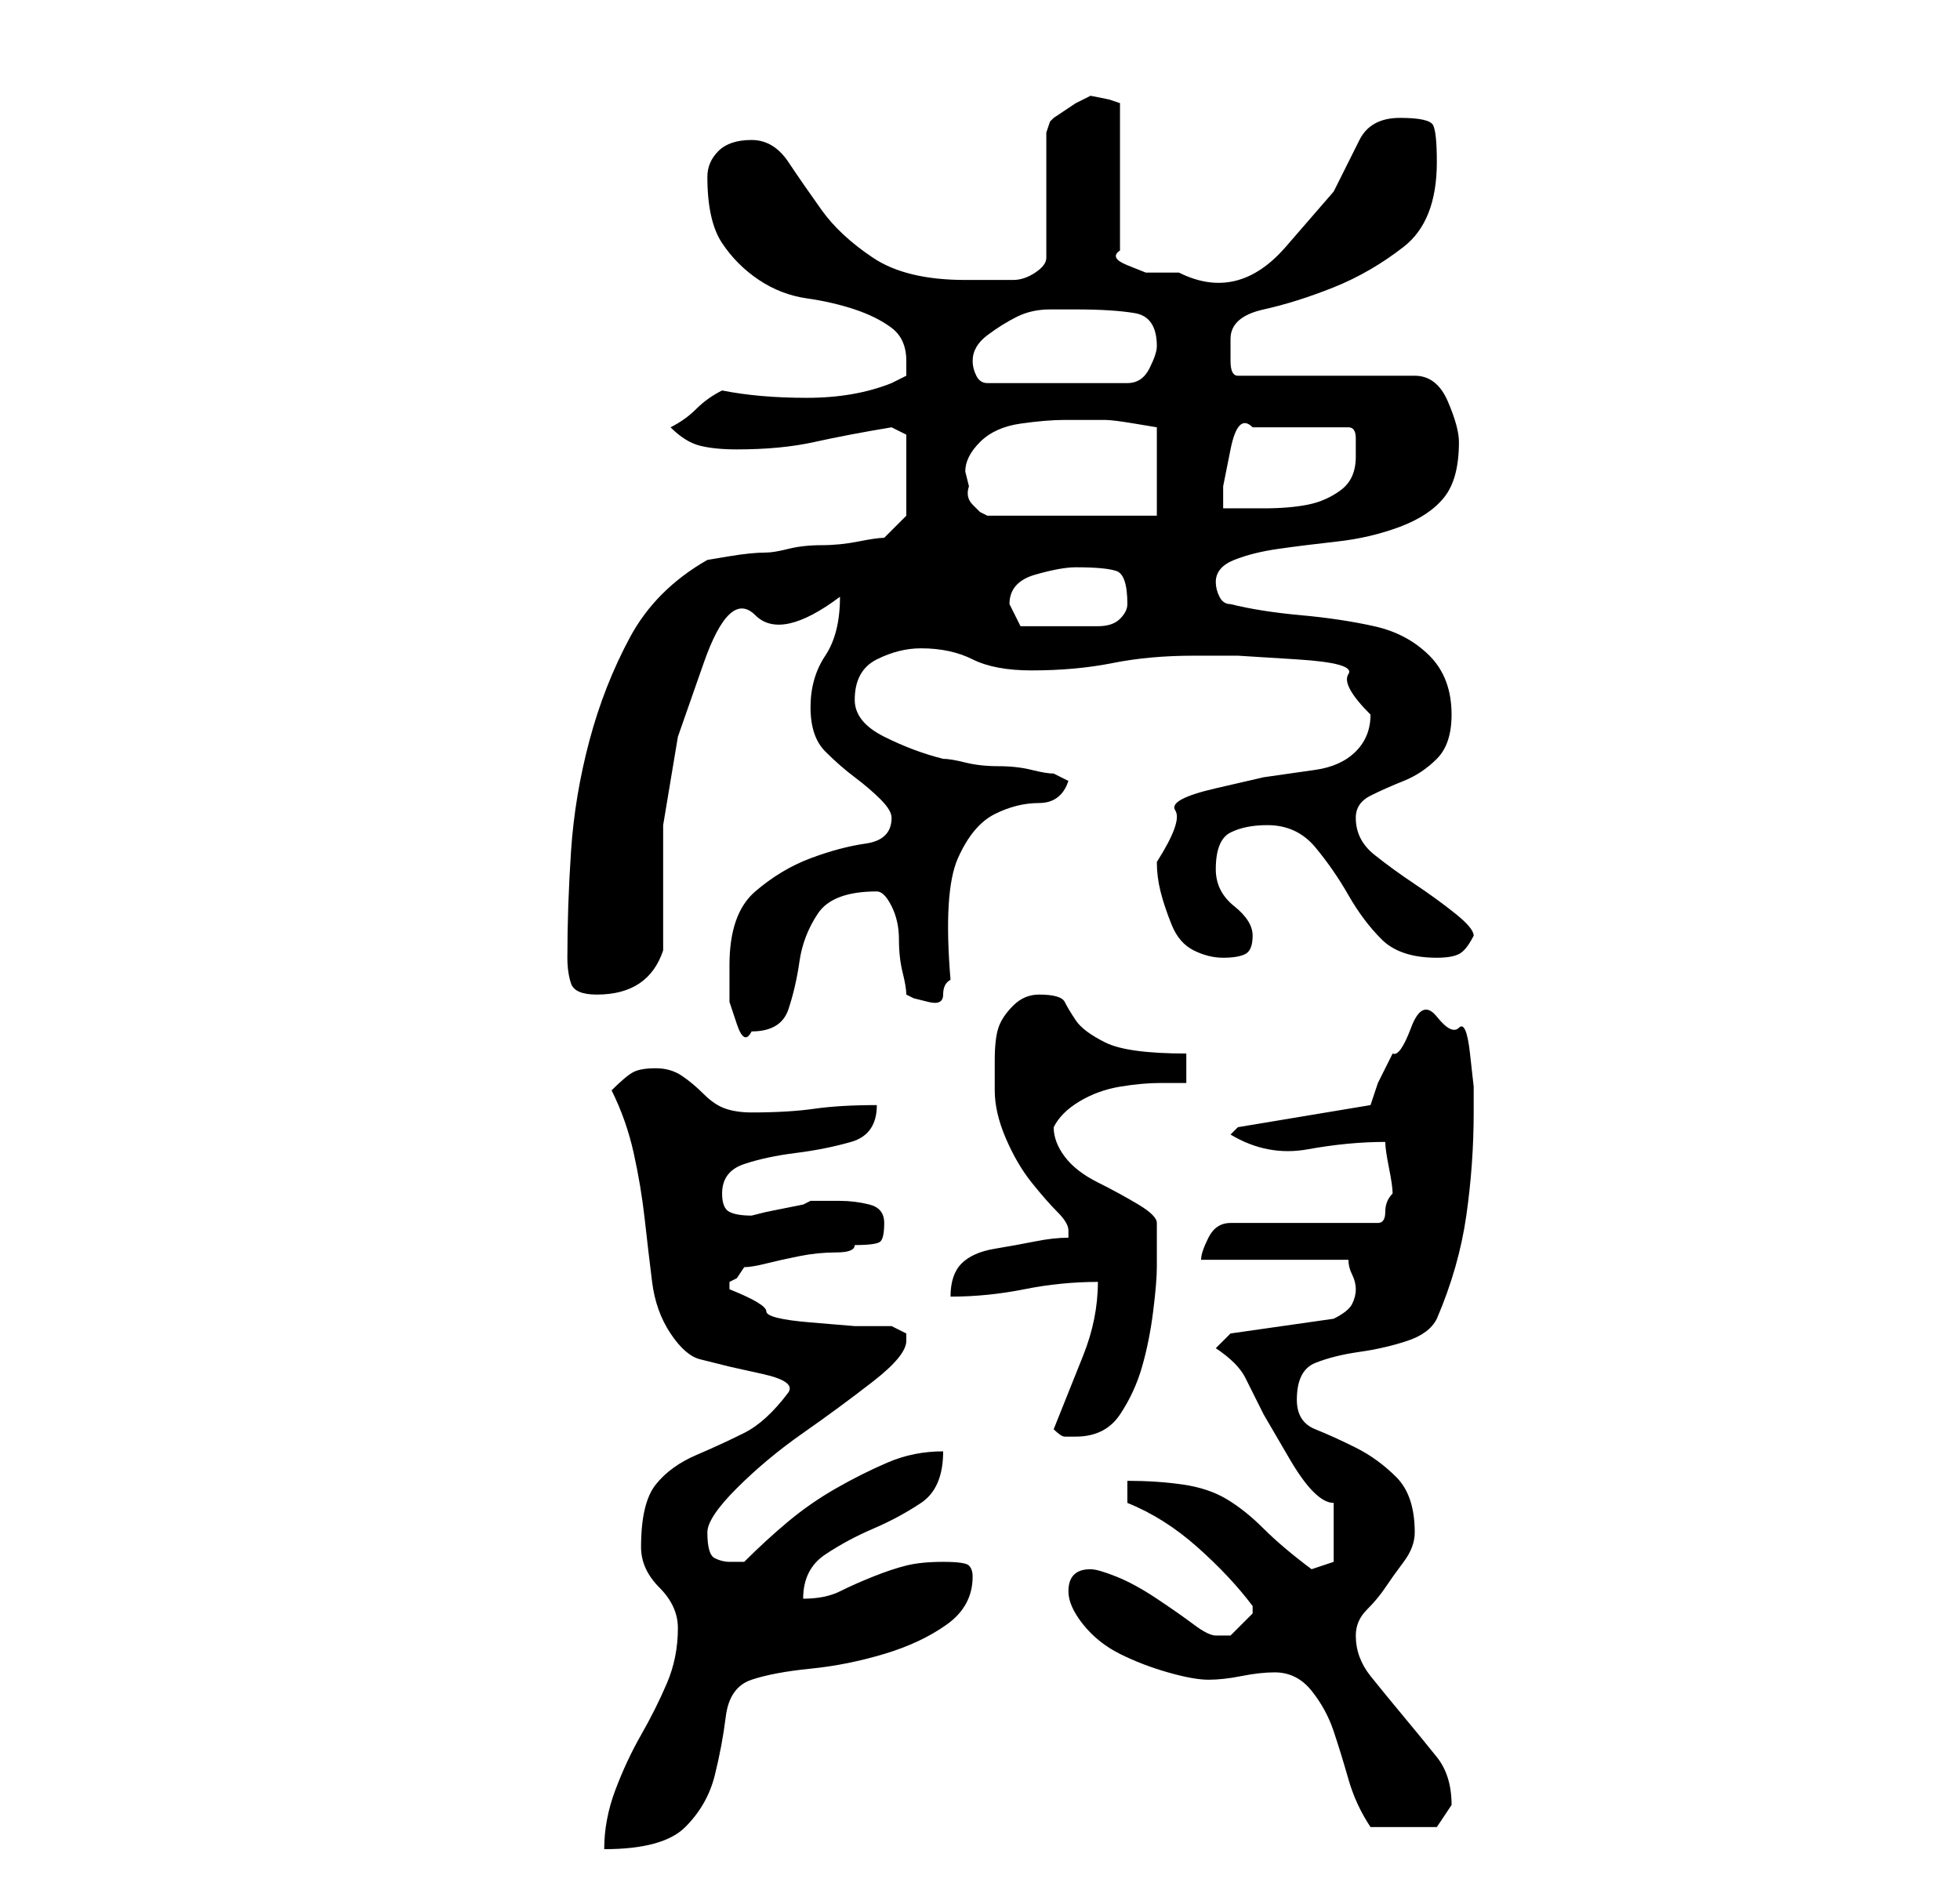 <?xml version="1.0" standalone="no"?>
<!DOCTYPE svg PUBLIC "-//W3C//DTD SVG 1.1//EN" "http://www.w3.org/Graphics/SVG/1.1/DTD/svg11.dtd" >
<svg xmlns="http://www.w3.org/2000/svg" xmlns:xlink="http://www.w3.org/1999/xlink" version="1.1" viewBox="-10 0 266 256">
   <path fill="currentColor"
d="M82 221q0 4 -1.5 7.5t-3.5 7t-3.5 7.5t-1.5 8q8 0 11 -3t4 -7t1.5 -8t3.5 -5t8 -1.5t10 -2t8.5 -4t3.5 -6.5q0 -1 -0.5 -1.5t-3.5 -0.5t-5 0.5t-4.5 1.5t-4.5 2t-5 1q0 -4 3 -6t6.5 -3.5t6.5 -3.5t3 -7q-4 0 -7.5 1.5t-7 3.5t-6.5 4.5t-6 5.5h-1h-1q-1 0 -2 -0.5t-1 -3.5
q0 -2 4 -6t9 -7.5t9.5 -7t4.5 -5.5v-1l-2 -1h-5t-6 -0.5t-6 -1.5t-5 -3v0v0v-1l1 -0.5t1 -1.5q1 0 3 -0.5t4.5 -1t5 -0.5t2.5 -1q3 0 3.5 -0.5t0.5 -2.5t-2 -2.5t-4 -0.5h-1.5h-2.5l-1 0.5t-2.5 0.5t-2.5 0.5t-2 0.5q-2 0 -3 -0.5t-1 -2.5q0 -3 3 -4t7 -1.5t7.5 -1.5t3.5 -5
q-5 0 -8.5 0.5t-8.5 0.5q-2 0 -3.5 -0.5t-3 -2t-3 -2.5t-3.5 -1t-3 0.5t-3 2.5q2 4 3 8.5t1.5 9t1 8.5t2.5 7t4 3.5l4 1t4.5 1t3.5 2.5q-3 4 -6 5.5t-6.5 3t-5.5 4t-2 8.5q0 3 2.5 5.5t2.5 5.5zM163 227q3 0 5 2.5t3 5.5t2 6.5t3 6.5h4h5t2 -3q0 -4 -2 -6.5t-4.5 -5.5
t-4.5 -5.5t-2 -5.5q0 -2 1.5 -3.5t2.5 -3t2.5 -3.5t1.5 -4q0 -5 -2.5 -7.5t-5.5 -4t-5.5 -2.5t-2.5 -4q0 -4 2.5 -5t6 -1.5t6.5 -1.5t4 -3q3 -7 4 -14t1 -14v-3.5t-0.5 -4.5t-1.5 -3.5t-3 -1.5t-3.5 1.5t-2.5 3.5l-2 4t-1 3l-18 3l-1 1q5 3 10.5 2t10.5 -1q0 1 0.5 3.5
t0.5 3.5q-1 1 -1 2.5t-1 1.5h-20q-2 0 -3 2t-1 3h20q0 1 0.5 2t0.5 2t-0.5 2t-2.5 2l-14 2l-2 2q3 2 4 4l2.5 5t3.5 6t6 6v8l-3 1q-4 -3 -6.5 -5.5t-5 -4t-6 -2t-7.5 -0.5v3q5 2 9.5 6t7.5 8v0v1l-1.5 1.5l-1.5 1.5h-1h-1q-1 0 -3 -1.5t-5 -3.5t-5.5 -3t-3.5 -1q-3 0 -3 3
q0 2 2 4.5t5 4t6.5 2.5t5.5 1t4.5 -0.5t4.5 -0.5zM133 194q1 1 1.5 1h1.5q4 0 6 -3t3 -6.5t1.5 -7.5t0.5 -6v-6q0 -1 -2.5 -2.5t-5.5 -3t-4.5 -3.5t-1.5 -4q1 -2 3.5 -3.5t5.5 -2t5.5 -0.5h3.5v-4q-8 0 -11 -1.5t-4 -3t-1.5 -2.5t-3.5 -1q-2 0 -3.5 1.5t-2 3t-0.5 4.5v4
q0 3 1.5 6.5t3.5 6t3.5 4t1.5 2.5v0.5v0.5q-2 0 -4.5 0.5t-5.5 1t-4.5 2t-1.5 4.5q5 0 10 -1t10 -1q0 5 -2 10zM89 131v2v3t1 3t2 1q4 0 5 -3t1.5 -6.5t2.5 -6.5t8 -3q1 0 2 2t1 4.5t0.5 4.5t0.5 3l1 0.5t2 0.5t2 -1t1 -2q-1 -12 1 -16.5t5 -6t6 -1.5t4 -3l-2 -1
q-1 0 -3 -0.5t-4.5 -0.5t-4.5 -0.5t-3 -0.5q-4 -1 -8 -3t-4 -5q0 -4 3 -5.5t6 -1.5q4 0 7 1.5t8 1.5q6 0 11 -1t11 -1h6t8 0.5t7 2t3 5.5q0 3 -2 5t-5.5 2.5l-7 1t-6.5 1.5t-5.5 3t-2.5 7q0 2 0.5 4t1.5 4.5t3 3.5t4 1t3 -0.5t1 -2.5t-2.5 -4t-2.5 -5q0 -4 2 -5t5 -1
q4 0 6.5 3t4.5 6.5t4.5 6t7.5 2.5q2 0 3 -0.5t2 -2.5q0 -1 -2.5 -3t-5.5 -4t-5.5 -4t-2.5 -5q0 -2 2 -3t4.5 -2t4.5 -3t2 -6q0 -5 -3 -8t-7.5 -4t-10 -1.5t-9.5 -1.5q-1 0 -1.5 -1t-0.5 -2q0 -2 2.5 -3t6 -1.5t8 -1t8.5 -2t6 -4t2 -7.5q0 -2 -1.5 -5.5t-4.5 -3.5h-24
q-1 0 -1 -2v-3q0 -3 4.5 -4t9.5 -3t9.5 -5.5t4.5 -11.5q0 -4 -0.5 -5t-4.5 -1t-5.5 3l-3.5 7t-6.5 7.5t-14.5 3.5h-2h-2.5t-2.5 -1t-1 -2v-20l-1.5 -0.5t-2.5 -0.5l-2 1t-3 2l-0.5 0.5t-0.5 1.5v17q0 1 -1.5 2t-3 1h-3.5h-3q-8 0 -12.5 -3t-7 -6.5t-4.5 -6.5t-5 -3t-4.5 1.5
t-1.5 3.5q0 6 2 9t5 5t6.5 2.5t6.5 1.5t5 2.5t2 4.5v2t-2 1q-5 2 -11.5 2t-11.5 -1q-2 1 -3.5 2.5t-3.5 2.5q2 2 4 2.5t5 0.5q6 0 10.5 -1t10.5 -2l2 1v11l-3 3q-1 0 -3.5 0.5t-5 0.5t-4.5 0.5t-3 0.5q-2 0 -5 0.5l-3 0.5q-7 4 -10.5 10.5t-5.5 14t-2.5 15t-0.5 14.5
q0 2 0.5 3.5t3.5 1.5q7 0 9 -6v-3.5v-4.5v-5.5v-3.5l2 -12t3.5 -10t7 -6.5t11.5 -2.5q0 5 -2 8t-2 7t2 6t4 3.5t3.5 3t1.5 2.5q0 3 -3.5 3.5t-7.5 2t-7.5 4.5t-3.5 10zM127 82q0 -3 3.5 -4t5.5 -1q4 0 5.5 0.5t1.5 4.5q0 1 -1 2t-3 1h-4h-3h-3.5t-1.5 -3zM121 64q0 -2 2 -4
t5.5 -2.5t6 -0.5h4.5h1q1 0 4 0.5l3 0.5v12h-23l-1 -0.5t-1 -1t-0.5 -2.5zM174 62q0 3 -2 4.5t-4.5 2t-6 0.5h-5.5v-3t1 -5t3 -3h13q1 0 1 1.5v2.5zM122 49q0 -2 2 -3.5t4 -2.5t4.5 -1h3.5q5 0 8 0.5t3 4.5q0 1 -1 3t-3 2h-19q-1 0 -1.5 -1t-0.5 -2z" />
</svg>
